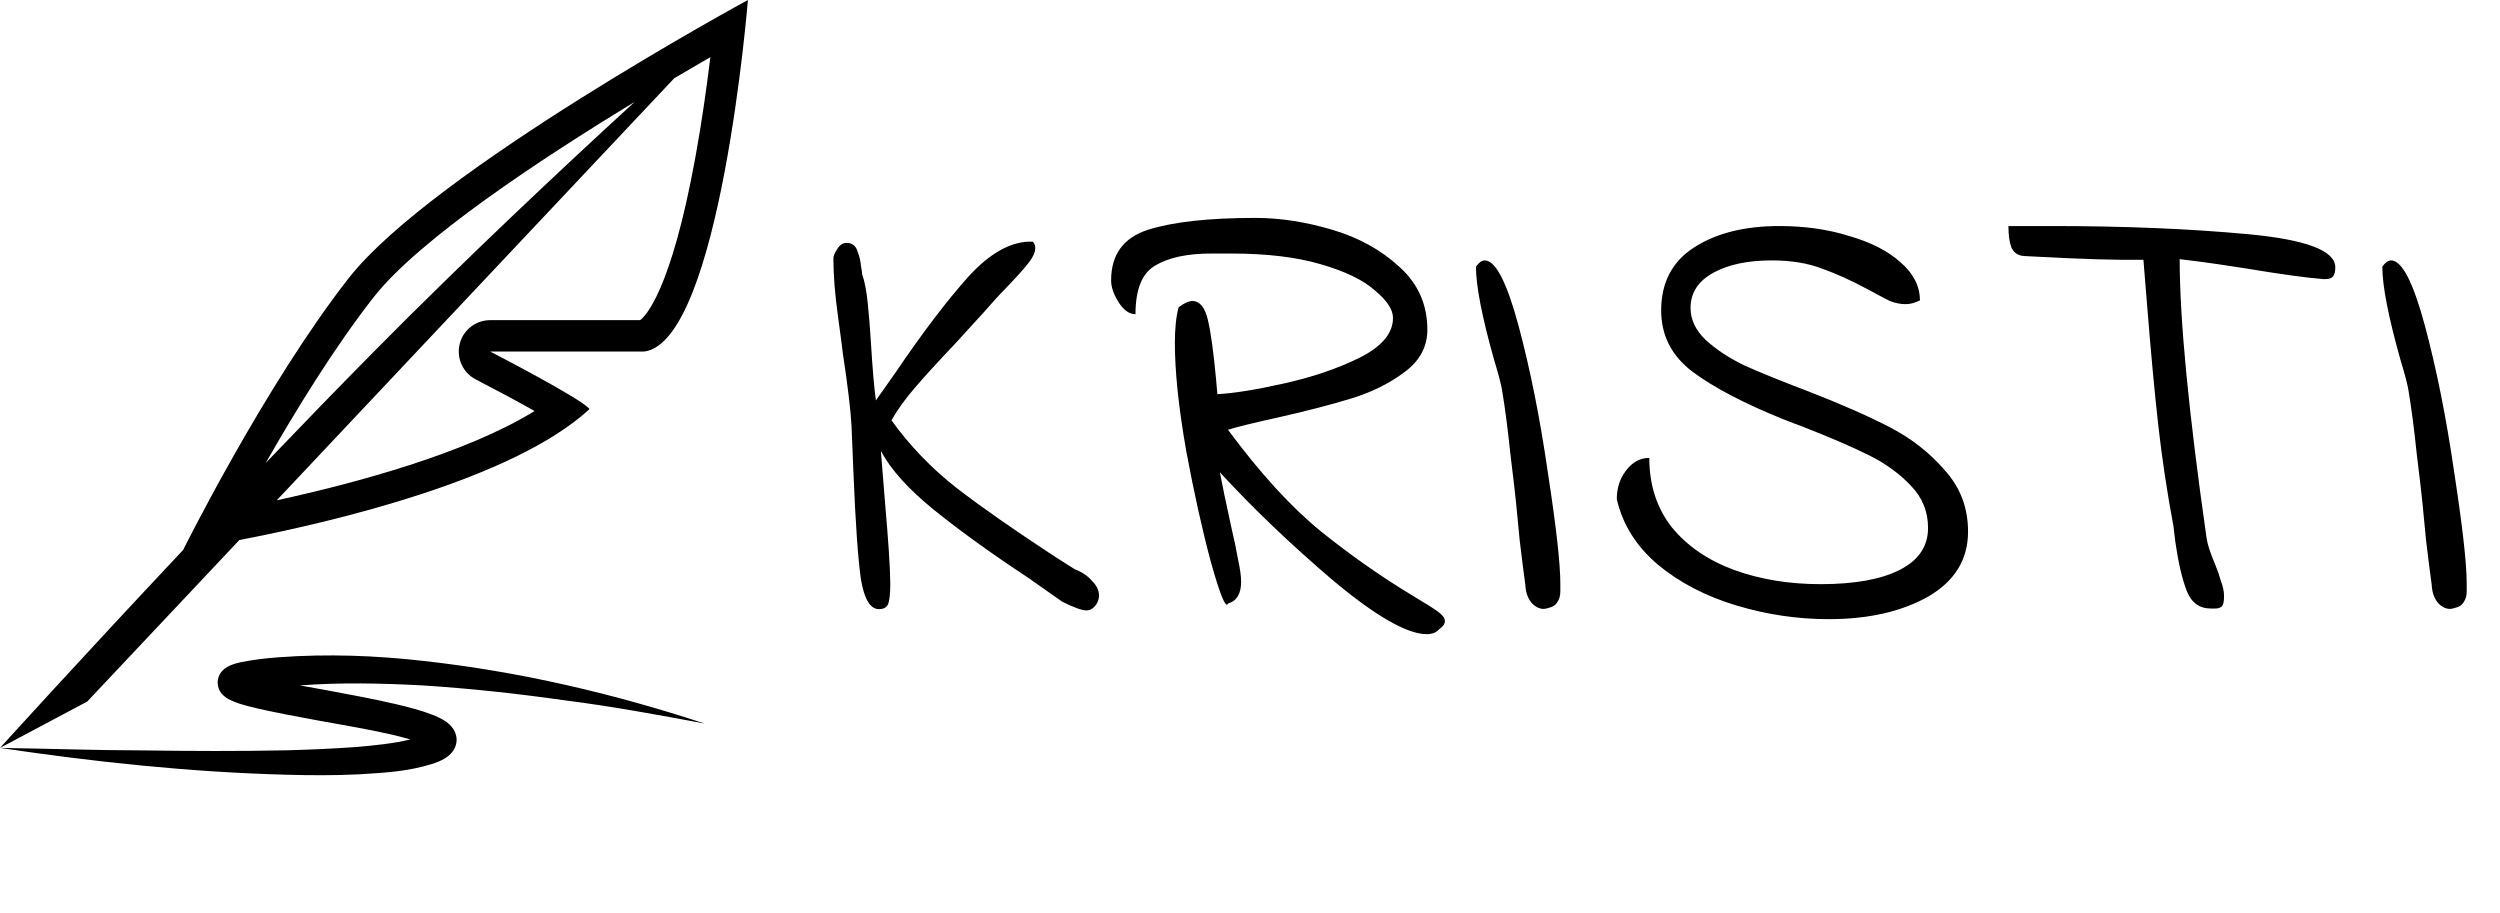 <svg width="1024" height="374" viewBox="0 0 1024 374" fill="none" xmlns="http://www.w3.org/2000/svg">
<path d="M98.022 221.205C135.844 213.917 210.164 196.5 241.463 167.554C238.545 163.467 200.762 143.98 200.762 143.98C200.762 143.98 245.75 143.98 263.957 143.98C295.017 139.707 306.348 0 306.348 0C306.348 0 177.194 70.085 142.914 113.826C108.64 157.58 75.034 225.222 75.034 225.222L75.053 225.216C32.591 270.364 0 306.348 0 306.348L35.727 287.357L98.022 221.205ZM290.962 23.407C289.542 35.052 287.53 49.654 284.818 64.494C274.741 119.765 264.149 129.72 262.183 131.134H200.762C194.83 131.134 189.663 135.189 188.275 140.948C186.88 146.713 189.599 152.683 194.869 155.402C202.89 159.547 211.804 164.329 218.963 168.352C190.833 185.692 145.909 197.825 113.351 204.927L276.201 32.013C281.547 28.863 286.54 25.952 290.962 23.407ZM153.029 121.756C171.558 98.112 220.961 65.438 259.933 41.755C230.408 68.799 190.806 105.933 153.177 143.987C138.46 158.865 123.446 174.36 108.845 189.618C121.12 168.1 137.059 142.142 153.029 121.756ZM173.647 270.737C212.934 275.094 251.386 284.098 288.617 296.367C269.356 292.749 250.14 289.24 230.782 286.778C211.482 284.047 192.118 281.951 172.806 280.73C156.058 279.85 139.329 279.483 122.805 280.749C126.333 281.379 129.875 282.002 133.409 282.645C143.03 284.438 152.702 286.218 162.465 288.487C167.369 289.682 172.208 290.846 177.42 292.876C178.731 293.409 180.074 293.988 181.597 294.888C182.368 295.357 183.191 295.878 184.155 296.777C185.035 297.709 186.475 299.007 186.97 302.041C187.381 305.203 185.697 307.639 184.701 308.654C183.602 309.792 182.702 310.325 181.886 310.826L180.601 311.501L179.598 311.957L177.503 312.76C166.674 316.179 156.886 316.526 146.853 317.175C136.904 317.663 127.026 317.593 117.18 317.323C77.796 316.275 38.779 312.117 0.006 306.346C19.614 306.616 39.152 307.349 58.702 307.361C78.233 307.657 97.758 307.727 117.193 307.329C126.904 307.072 136.589 306.654 146.165 305.954C153.582 305.311 161.3 304.534 168.074 302.876C165.343 302.086 162.508 301.359 159.636 300.704C150.324 298.635 140.735 296.964 131.114 295.267C121.474 293.448 111.904 291.822 101.93 289.322C99.301 288.557 97.091 288.152 93.479 286.295C92.939 285.961 92.438 285.684 91.622 284.965C90.986 284.277 89.385 283.101 89.135 279.701C89.077 278.081 89.713 276.584 90.298 275.736C90.87 274.868 91.487 274.322 91.873 273.994C92.811 273.261 93.358 273.024 93.942 272.721C95.992 271.802 97.31 271.558 98.743 271.224C104.187 270.119 109 269.63 114.084 269.225C134.064 267.742 154.019 268.494 173.647 270.737Z" fill="black"/>
<path d="M360.048 249.512C356.464 249.512 353.989 245.416 352.624 237.224C351.429 228.861 350.405 214.184 349.552 193.192L348.784 174.504C348.443 168.019 347.248 158.035 345.2 144.552C345.029 142.845 344.347 137.64 343.152 128.936C341.957 120.232 341.36 112.552 341.36 105.896C341.36 104.872 341.872 103.592 342.896 102.056C343.92 100.349 345.2 99.496 346.736 99.496C348.955 99.496 350.405 100.52 351.088 102.568C351.941 104.616 352.453 106.664 352.624 108.712C352.965 110.589 353.136 111.784 353.136 112.296C354.16 115.197 354.928 119.208 355.44 124.328C355.952 129.277 356.379 134.568 356.72 140.2C357.403 151.293 358.085 159.229 358.768 164.008L366.704 152.744C377.797 136.36 387.781 123.219 396.656 113.32C405.701 103.421 414.491 98.643 423.024 98.984C423.707 99.667 424.048 100.52 424.048 101.544C424.048 103.251 423.195 105.213 421.488 107.432C419.781 109.651 417.221 112.552 413.808 116.136L408.432 121.768C406.555 123.987 400.837 130.301 391.28 140.712C384.624 147.709 379.163 153.683 374.896 158.632C370.629 163.581 367.387 168.104 365.168 172.2C372.677 182.611 381.552 191.827 391.792 199.848C402.203 207.869 415.771 217.341 432.496 228.264L440.176 233.128C443.248 234.323 445.637 235.944 447.344 237.992C449.221 239.869 450.16 241.832 450.16 243.88C450.16 244.904 449.904 245.928 449.392 246.952C448.197 249 446.747 250.024 445.04 250.024C443.163 250.024 439.835 248.829 435.056 246.44L421.232 236.712C406.213 226.813 393.413 217.597 382.832 209.064C372.251 200.531 364.912 192.424 360.816 184.744L362.352 203.944C363.888 221.523 364.656 233.299 364.656 239.272C364.656 243.539 364.315 246.355 363.632 247.72C362.949 248.915 361.755 249.512 360.048 249.512ZM589.514 257.704C588.319 259.069 586.613 259.752 584.394 259.752C576.373 259.752 563.573 252.413 545.994 237.736C528.586 222.888 513.141 208.125 499.658 193.448C500.511 198.056 502.133 205.821 504.522 216.744C505.546 221.011 506.399 225.107 507.082 229.032C507.935 232.957 508.362 236.029 508.362 238.248C508.362 243.197 506.57 246.184 502.986 247.208C502.133 249.427 499.829 243.88 496.074 230.568C492.49 217.256 489.077 201.896 485.834 184.488C482.762 166.909 481.226 152.232 481.226 140.456C481.226 134.483 481.738 129.619 482.762 125.864C484.981 124.157 486.858 123.304 488.394 123.304C491.466 123.304 493.599 125.949 494.794 131.24C495.989 136.36 497.098 144.467 498.122 155.56L498.634 161.448C505.29 161.107 514.335 159.656 525.77 157.096C537.375 154.536 547.701 151.037 556.746 146.6C565.962 141.992 570.57 136.531 570.57 130.216C570.57 126.803 568.095 123.048 563.146 118.952C558.367 114.685 550.943 111.101 540.874 108.2C530.975 105.299 518.773 103.848 504.266 103.848H496.074C486.346 103.848 478.751 105.469 473.29 108.712C467.829 111.784 465.098 118.44 465.098 128.68C462.538 128.68 460.234 127.059 458.186 123.816C456.138 120.573 455.114 117.587 455.114 114.856C455.114 104.275 460.149 97.363 470.218 94.12C480.458 90.877 495.135 89.256 514.25 89.256C524.319 89.256 534.815 90.877 545.738 94.12C556.661 97.363 565.877 102.483 573.386 109.48C580.895 116.307 584.65 124.84 584.65 135.08C584.65 142.077 581.493 147.88 575.178 152.488C569.034 157.096 561.781 160.68 553.418 163.24C545.055 165.8 534.815 168.445 522.698 171.176C512.629 173.395 506.058 175.016 502.986 176.04C516.127 193.789 528.757 207.613 540.874 217.512C553.162 227.411 565.962 236.371 579.274 244.392C583.882 247.123 587.125 249.171 589.002 250.536C590.879 251.901 591.818 253.181 591.818 254.376C591.818 255.571 591.05 256.68 589.514 257.704ZM634.246 249C632.027 249.853 629.894 249.341 627.846 247.464C625.969 245.587 624.945 242.941 624.774 239.528C624.091 234.579 623.323 228.52 622.47 221.352C621.787 214.184 621.275 208.893 620.934 205.48C620.593 202.067 619.825 195.496 618.63 185.768C617.606 175.869 616.497 167.336 615.302 160.168C614.961 157.779 613.851 153.512 611.974 147.368C607.025 129.789 604.55 117.075 604.55 109.224C605.745 107.517 606.939 106.664 608.134 106.664C612.571 106.664 617.179 115.539 621.958 133.288C626.737 151.037 630.747 171.091 633.99 193.448C637.403 215.635 639.11 230.824 639.11 239.016C639.11 239.357 639.11 240.467 639.11 242.344C639.11 244.051 638.683 245.501 637.83 246.696C637.147 247.891 635.953 248.659 634.246 249ZM745.696 239.272C759.691 239.272 770.528 237.309 778.208 233.384C785.888 229.459 789.728 223.741 789.728 216.232C789.728 209.576 787.424 203.859 782.816 199.08C778.208 194.131 772.491 189.949 765.664 186.536C758.837 183.123 749.536 179.112 737.76 174.504C736.736 174.163 734.261 173.224 730.336 171.688C714.293 165.203 701.92 158.717 693.216 152.232C684.683 145.747 680.416 137.384 680.416 127.144C680.416 115.709 684.939 107.091 693.984 101.288C703.029 95.485 714.635 92.584 728.8 92.584C739.211 92.584 748.768 93.949 757.472 96.68C766.347 99.24 773.344 102.824 778.464 107.432C783.755 112.04 786.4 117.245 786.4 123.048C784.352 124.072 782.389 124.584 780.512 124.584C778.464 124.584 776.331 124.157 774.112 123.304C772.064 122.28 768.992 120.659 764.896 118.44C758.24 114.856 752.011 112.04 746.208 109.992C740.405 107.773 733.579 106.664 725.728 106.664C715.829 106.664 707.808 108.371 701.664 111.784C695.52 115.197 692.448 119.976 692.448 126.12C692.448 130.899 694.496 135.251 698.592 139.176C702.859 143.101 708.149 146.6 714.464 149.672C720.949 152.573 729.568 156.072 740.32 160.168C753.973 165.459 765.237 170.408 774.112 175.016C782.987 179.624 790.496 185.512 796.64 192.68C802.955 199.677 806.112 208.04 806.112 217.768C806.112 229.203 800.651 238.077 789.728 244.392C778.805 250.536 765.237 253.608 749.024 253.608C736.224 253.608 723.595 251.731 711.136 247.976C698.677 244.221 688.011 238.675 679.136 231.336C670.261 223.827 664.629 214.867 662.24 204.456C662.24 199.848 663.52 195.923 666.08 192.68C668.64 189.267 671.797 187.56 675.552 187.56C675.552 198.653 678.624 208.125 684.768 215.976C691.083 223.656 699.531 229.459 710.112 233.384C720.864 237.309 732.725 239.272 745.696 239.272ZM905.594 249.256C900.815 249.256 897.487 246.781 895.61 241.832C893.733 236.883 892.197 230.227 891.002 221.864L890.234 215.464C887.674 201.811 885.626 188.243 884.09 174.76C882.554 161.107 881.018 144.637 879.482 125.352L877.946 106.408C867.706 106.579 853.114 106.152 834.17 105.128L829.05 104.872C826.661 104.701 824.954 103.592 823.93 101.544C823.077 99.325 822.65 96.339 822.65 92.584H840.314C870.01 92.584 896.805 93.693 920.698 95.912C944.591 98.131 956.538 102.653 956.538 109.48C956.538 111.357 956.197 112.637 955.514 113.32C955.002 114.003 953.807 114.344 951.93 114.344C945.103 113.832 934.522 112.381 920.186 109.992C916.943 109.48 913.018 108.883 908.41 108.2C903.802 107.517 898.597 106.835 892.794 106.152C892.794 130.899 896.463 168.957 903.802 220.328C904.143 222.888 905.338 226.557 907.386 231.336C908.239 233.384 909.007 235.603 909.69 237.992C910.543 240.211 910.97 242.259 910.97 244.136C910.97 246.525 910.629 247.976 909.946 248.488C909.263 249 908.41 249.256 907.386 249.256C906.533 249.256 905.935 249.256 905.594 249.256ZM1005.5 249C1003.28 249.853 1001.14 249.341 999.096 247.464C997.219 245.587 996.195 242.941 996.024 239.528C995.341 234.579 994.573 228.52 993.72 221.352C993.037 214.184 992.525 208.893 992.184 205.48C991.843 202.067 991.075 195.496 989.88 185.768C988.856 175.869 987.747 167.336 986.552 160.168C986.211 157.779 985.101 153.512 983.224 147.368C978.275 129.789 975.8 117.075 975.8 109.224C976.995 107.517 978.189 106.664 979.384 106.664C983.821 106.664 988.429 115.539 993.208 133.288C997.987 151.037 1002 171.091 1005.24 193.448C1008.65 215.635 1010.36 230.824 1010.36 239.016C1010.36 239.357 1010.36 240.467 1010.36 242.344C1010.36 244.051 1009.93 245.501 1009.08 246.696C1008.4 247.891 1007.2 248.659 1005.5 249Z" fill="black"/>
</svg>
